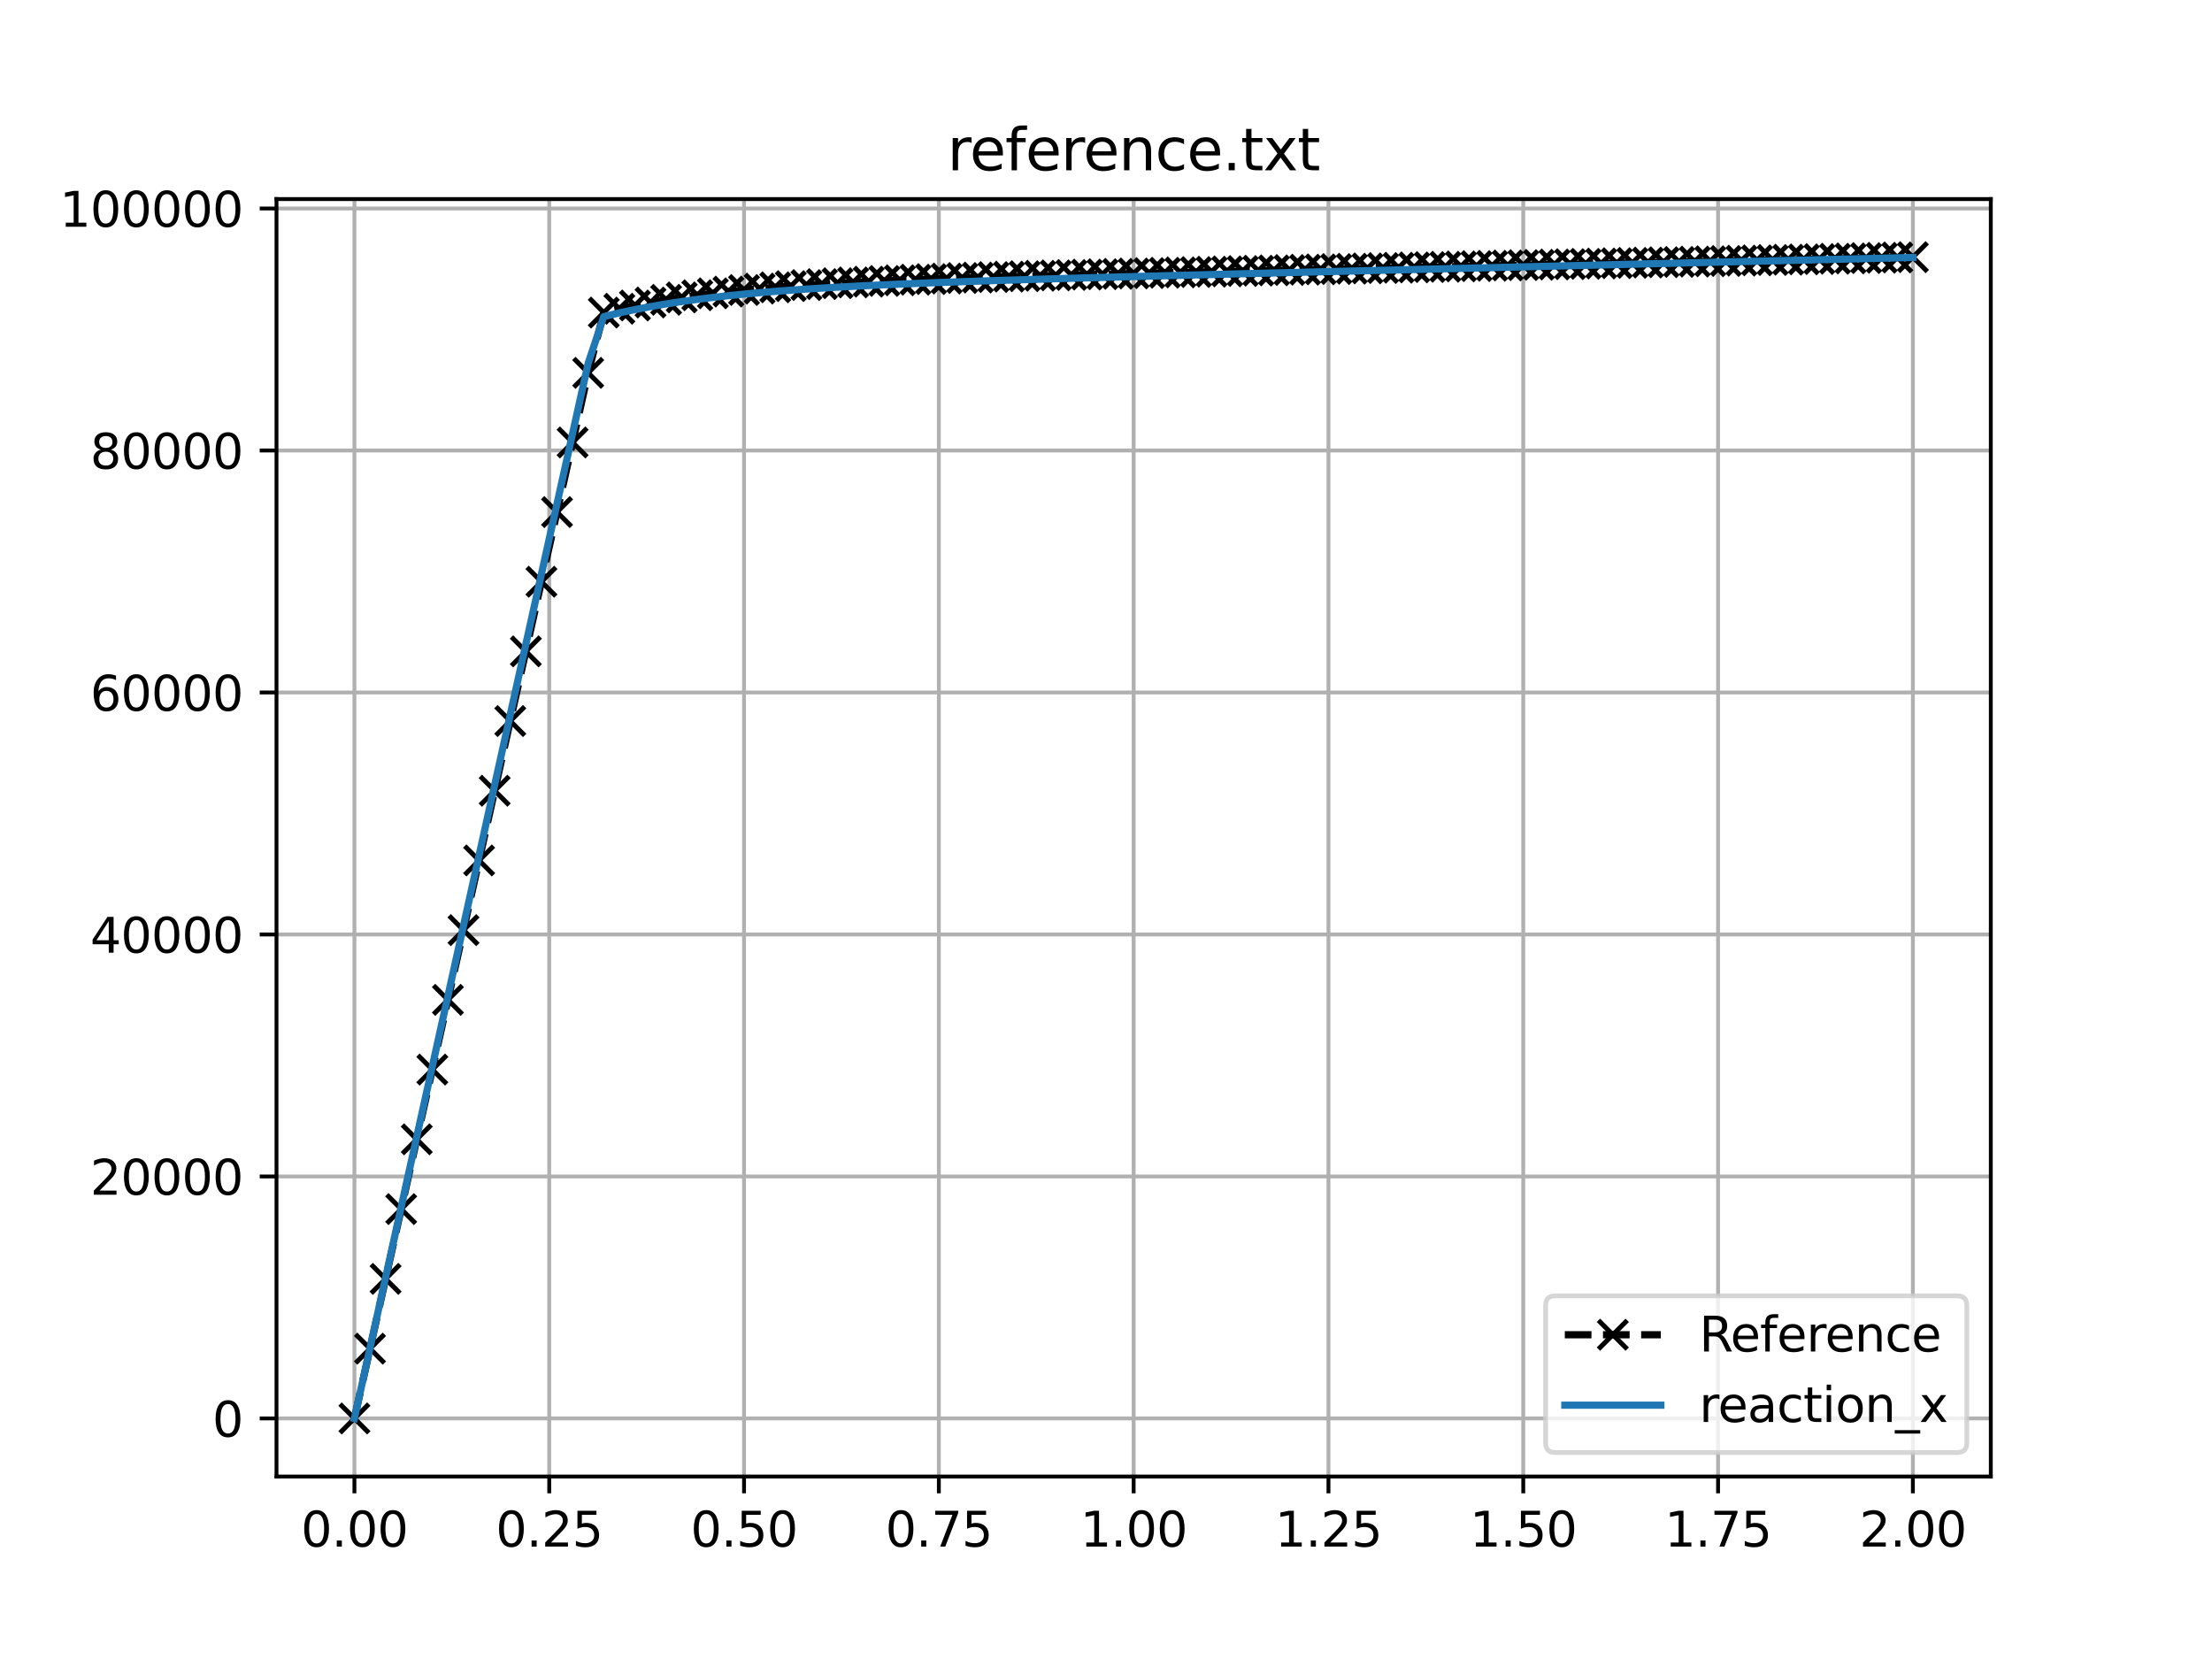 <?xml version="1.0" encoding="utf-8" standalone="no"?>
<!DOCTYPE svg PUBLIC "-//W3C//DTD SVG 1.1//EN"
  "http://www.w3.org/Graphics/SVG/1.1/DTD/svg11.dtd">
<svg xmlns:xlink="http://www.w3.org/1999/xlink" width="460.8pt" height="345.6pt" viewBox="0 0 460.8 345.6" xmlns="http://www.w3.org/2000/svg" version="1.1">
 <defs>
  <style type="text/css">*{stroke-linejoin: round; stroke-linecap: butt}</style>
 </defs>
 <g id="figure_1">
  <g id="patch_1">
   <path d="M 0 345.6 
L 460.8 345.6 
L 460.8 0 
L 0 0 
z
" style="fill: #ffffff"/>
  </g>
  <g id="axes_1">
   <g id="patch_2">
    <path d="M 57.6 307.584 
L 414.72 307.584 
L 414.72 41.472 
L 57.6 41.472 
z
" style="fill: #ffffff"/>
   </g>
   <g id="matplotlib.axis_1">
    <g id="xtick_1">
     <g id="line2d_1">
      <path d="M 73.833 307.584 
L 73.833 41.472 
" clip-path="url(#p33f7f9de53)" style="fill: none; stroke: #b0b0b0; stroke-width: 0.8; stroke-linecap: square"/>
     </g>
     <g id="line2d_2">
      <defs>
       <path id="mfa33c42d14" d="M 0 0 
L 0 3.5 
" style="stroke: #000000; stroke-width: 0.8"/>
      </defs>
      <g>
       <use xlink:href="#mfa33c42d14" x="73.833" y="307.584" style="stroke: #000000; stroke-width: 0.8"/>
      </g>
     </g>
     <g id="text_1">
      <!-- 0.00 -->
      <g transform="translate(62.7 322.182) scale(0.1 -0.1)">
       <defs>
        <path id="DejaVuSans-30" d="M 2034 4250 
Q 1547 4250 1301 3770 
Q 1056 3291 1056 2328 
Q 1056 1369 1301 889 
Q 1547 409 2034 409 
Q 2525 409 2770 889 
Q 3016 1369 3016 2328 
Q 3016 3291 2770 3770 
Q 2525 4250 2034 4250 
z
M 2034 4750 
Q 2819 4750 3233 4129 
Q 3647 3509 3647 2328 
Q 3647 1150 3233 529 
Q 2819 -91 2034 -91 
Q 1250 -91 836 529 
Q 422 1150 422 2328 
Q 422 3509 836 4129 
Q 1250 4750 2034 4750 
z
" transform="scale(0.016)"/>
        <path id="DejaVuSans-2e" d="M 684 794 
L 1344 794 
L 1344 0 
L 684 0 
L 684 794 
z
" transform="scale(0.016)"/>
       </defs>
       <use xlink:href="#DejaVuSans-30"/>
       <use xlink:href="#DejaVuSans-2e" x="63.623"/>
       <use xlink:href="#DejaVuSans-30" x="95.41"/>
       <use xlink:href="#DejaVuSans-30" x="159.033"/>
      </g>
     </g>
    </g>
    <g id="xtick_2">
     <g id="line2d_3">
      <path d="M 114.415 307.584 
L 114.415 41.472 
" clip-path="url(#p33f7f9de53)" style="fill: none; stroke: #b0b0b0; stroke-width: 0.8; stroke-linecap: square"/>
     </g>
     <g id="line2d_4">
      <g>
       <use xlink:href="#mfa33c42d14" x="114.415" y="307.584" style="stroke: #000000; stroke-width: 0.8"/>
      </g>
     </g>
     <g id="text_2">
      <!-- 0.25 -->
      <g transform="translate(103.282 322.182) scale(0.1 -0.1)">
       <defs>
        <path id="DejaVuSans-32" d="M 1228 531 
L 3431 531 
L 3431 0 
L 469 0 
L 469 531 
Q 828 903 1448 1529 
Q 2069 2156 2228 2338 
Q 2531 2678 2651 2914 
Q 2772 3150 2772 3378 
Q 2772 3750 2511 3984 
Q 2250 4219 1831 4219 
Q 1534 4219 1204 4116 
Q 875 4013 500 3803 
L 500 4441 
Q 881 4594 1212 4672 
Q 1544 4750 1819 4750 
Q 2544 4750 2975 4387 
Q 3406 4025 3406 3419 
Q 3406 3131 3298 2873 
Q 3191 2616 2906 2266 
Q 2828 2175 2409 1742 
Q 1991 1309 1228 531 
z
" transform="scale(0.016)"/>
        <path id="DejaVuSans-35" d="M 691 4666 
L 3169 4666 
L 3169 4134 
L 1269 4134 
L 1269 2991 
Q 1406 3038 1543 3061 
Q 1681 3084 1819 3084 
Q 2600 3084 3056 2656 
Q 3513 2228 3513 1497 
Q 3513 744 3044 326 
Q 2575 -91 1722 -91 
Q 1428 -91 1123 -41 
Q 819 9 494 109 
L 494 744 
Q 775 591 1075 516 
Q 1375 441 1709 441 
Q 2250 441 2565 725 
Q 2881 1009 2881 1497 
Q 2881 1984 2565 2268 
Q 2250 2553 1709 2553 
Q 1456 2553 1204 2497 
Q 953 2441 691 2322 
L 691 4666 
z
" transform="scale(0.016)"/>
       </defs>
       <use xlink:href="#DejaVuSans-30"/>
       <use xlink:href="#DejaVuSans-2e" x="63.623"/>
       <use xlink:href="#DejaVuSans-32" x="95.41"/>
       <use xlink:href="#DejaVuSans-35" x="159.033"/>
      </g>
     </g>
    </g>
    <g id="xtick_3">
     <g id="line2d_5">
      <path d="M 154.996 307.584 
L 154.996 41.472 
" clip-path="url(#p33f7f9de53)" style="fill: none; stroke: #b0b0b0; stroke-width: 0.8; stroke-linecap: square"/>
     </g>
     <g id="line2d_6">
      <g>
       <use xlink:href="#mfa33c42d14" x="154.996" y="307.584" style="stroke: #000000; stroke-width: 0.8"/>
      </g>
     </g>
     <g id="text_3">
      <!-- 0.50 -->
      <g transform="translate(143.864 322.182) scale(0.1 -0.1)">
       <use xlink:href="#DejaVuSans-30"/>
       <use xlink:href="#DejaVuSans-2e" x="63.623"/>
       <use xlink:href="#DejaVuSans-35" x="95.41"/>
       <use xlink:href="#DejaVuSans-30" x="159.033"/>
      </g>
     </g>
    </g>
    <g id="xtick_4">
     <g id="line2d_7">
      <path d="M 195.578 307.584 
L 195.578 41.472 
" clip-path="url(#p33f7f9de53)" style="fill: none; stroke: #b0b0b0; stroke-width: 0.8; stroke-linecap: square"/>
     </g>
     <g id="line2d_8">
      <g>
       <use xlink:href="#mfa33c42d14" x="195.578" y="307.584" style="stroke: #000000; stroke-width: 0.8"/>
      </g>
     </g>
     <g id="text_4">
      <!-- 0.75 -->
      <g transform="translate(184.445 322.182) scale(0.1 -0.1)">
       <defs>
        <path id="DejaVuSans-37" d="M 525 4666 
L 3525 4666 
L 3525 4397 
L 1831 0 
L 1172 0 
L 2766 4134 
L 525 4134 
L 525 4666 
z
" transform="scale(0.016)"/>
       </defs>
       <use xlink:href="#DejaVuSans-30"/>
       <use xlink:href="#DejaVuSans-2e" x="63.623"/>
       <use xlink:href="#DejaVuSans-37" x="95.41"/>
       <use xlink:href="#DejaVuSans-35" x="159.033"/>
      </g>
     </g>
    </g>
    <g id="xtick_5">
     <g id="line2d_9">
      <path d="M 236.16 307.584 
L 236.16 41.472 
" clip-path="url(#p33f7f9de53)" style="fill: none; stroke: #b0b0b0; stroke-width: 0.8; stroke-linecap: square"/>
     </g>
     <g id="line2d_10">
      <g>
       <use xlink:href="#mfa33c42d14" x="236.16" y="307.584" style="stroke: #000000; stroke-width: 0.8"/>
      </g>
     </g>
     <g id="text_5">
      <!-- 1.00 -->
      <g transform="translate(225.027 322.182) scale(0.1 -0.1)">
       <defs>
        <path id="DejaVuSans-31" d="M 794 531 
L 1825 531 
L 1825 4091 
L 703 3866 
L 703 4441 
L 1819 4666 
L 2450 4666 
L 2450 531 
L 3481 531 
L 3481 0 
L 794 0 
L 794 531 
z
" transform="scale(0.016)"/>
       </defs>
       <use xlink:href="#DejaVuSans-31"/>
       <use xlink:href="#DejaVuSans-2e" x="63.623"/>
       <use xlink:href="#DejaVuSans-30" x="95.41"/>
       <use xlink:href="#DejaVuSans-30" x="159.033"/>
      </g>
     </g>
    </g>
    <g id="xtick_6">
     <g id="line2d_11">
      <path d="M 276.742 307.584 
L 276.742 41.472 
" clip-path="url(#p33f7f9de53)" style="fill: none; stroke: #b0b0b0; stroke-width: 0.8; stroke-linecap: square"/>
     </g>
     <g id="line2d_12">
      <g>
       <use xlink:href="#mfa33c42d14" x="276.742" y="307.584" style="stroke: #000000; stroke-width: 0.8"/>
      </g>
     </g>
     <g id="text_6">
      <!-- 1.25 -->
      <g transform="translate(265.609 322.182) scale(0.1 -0.1)">
       <use xlink:href="#DejaVuSans-31"/>
       <use xlink:href="#DejaVuSans-2e" x="63.623"/>
       <use xlink:href="#DejaVuSans-32" x="95.41"/>
       <use xlink:href="#DejaVuSans-35" x="159.033"/>
      </g>
     </g>
    </g>
    <g id="xtick_7">
     <g id="line2d_13">
      <path d="M 317.324 307.584 
L 317.324 41.472 
" clip-path="url(#p33f7f9de53)" style="fill: none; stroke: #b0b0b0; stroke-width: 0.8; stroke-linecap: square"/>
     </g>
     <g id="line2d_14">
      <g>
       <use xlink:href="#mfa33c42d14" x="317.324" y="307.584" style="stroke: #000000; stroke-width: 0.8"/>
      </g>
     </g>
     <g id="text_7">
      <!-- 1.50 -->
      <g transform="translate(306.191 322.182) scale(0.1 -0.1)">
       <use xlink:href="#DejaVuSans-31"/>
       <use xlink:href="#DejaVuSans-2e" x="63.623"/>
       <use xlink:href="#DejaVuSans-35" x="95.41"/>
       <use xlink:href="#DejaVuSans-30" x="159.033"/>
      </g>
     </g>
    </g>
    <g id="xtick_8">
     <g id="line2d_15">
      <path d="M 357.905 307.584 
L 357.905 41.472 
" clip-path="url(#p33f7f9de53)" style="fill: none; stroke: #b0b0b0; stroke-width: 0.8; stroke-linecap: square"/>
     </g>
     <g id="line2d_16">
      <g>
       <use xlink:href="#mfa33c42d14" x="357.905" y="307.584" style="stroke: #000000; stroke-width: 0.8"/>
      </g>
     </g>
     <g id="text_8">
      <!-- 1.75 -->
      <g transform="translate(346.773 322.182) scale(0.1 -0.1)">
       <use xlink:href="#DejaVuSans-31"/>
       <use xlink:href="#DejaVuSans-2e" x="63.623"/>
       <use xlink:href="#DejaVuSans-37" x="95.41"/>
       <use xlink:href="#DejaVuSans-35" x="159.033"/>
      </g>
     </g>
    </g>
    <g id="xtick_9">
     <g id="line2d_17">
      <path d="M 398.487 307.584 
L 398.487 41.472 
" clip-path="url(#p33f7f9de53)" style="fill: none; stroke: #b0b0b0; stroke-width: 0.8; stroke-linecap: square"/>
     </g>
     <g id="line2d_18">
      <g>
       <use xlink:href="#mfa33c42d14" x="398.487" y="307.584" style="stroke: #000000; stroke-width: 0.8"/>
      </g>
     </g>
     <g id="text_9">
      <!-- 2.00 -->
      <g transform="translate(387.354 322.182) scale(0.1 -0.1)">
       <use xlink:href="#DejaVuSans-32"/>
       <use xlink:href="#DejaVuSans-2e" x="63.623"/>
       <use xlink:href="#DejaVuSans-30" x="95.41"/>
       <use xlink:href="#DejaVuSans-30" x="159.033"/>
      </g>
     </g>
    </g>
   </g>
   <g id="matplotlib.axis_2">
    <g id="ytick_1">
     <g id="line2d_19">
      <path d="M 57.6 295.488 
L 414.72 295.488 
" clip-path="url(#p33f7f9de53)" style="fill: none; stroke: #b0b0b0; stroke-width: 0.8; stroke-linecap: square"/>
     </g>
     <g id="line2d_20">
      <defs>
       <path id="m0508244ec1" d="M 0 0 
L -3.5 0 
" style="stroke: #000000; stroke-width: 0.8"/>
      </defs>
      <g>
       <use xlink:href="#m0508244ec1" x="57.6" y="295.488" style="stroke: #000000; stroke-width: 0.8"/>
      </g>
     </g>
     <g id="text_10">
      <!-- 0 -->
      <g transform="translate(44.237 299.287) scale(0.1 -0.1)">
       <use xlink:href="#DejaVuSans-30"/>
      </g>
     </g>
    </g>
    <g id="ytick_2">
     <g id="line2d_21">
      <path d="M 57.6 245.077 
L 414.72 245.077 
" clip-path="url(#p33f7f9de53)" style="fill: none; stroke: #b0b0b0; stroke-width: 0.8; stroke-linecap: square"/>
     </g>
     <g id="line2d_22">
      <g>
       <use xlink:href="#m0508244ec1" x="57.6" y="245.077" style="stroke: #000000; stroke-width: 0.8"/>
      </g>
     </g>
     <g id="text_11">
      <!-- 20000 -->
      <g transform="translate(18.788 248.876) scale(0.1 -0.1)">
       <use xlink:href="#DejaVuSans-32"/>
       <use xlink:href="#DejaVuSans-30" x="63.623"/>
       <use xlink:href="#DejaVuSans-30" x="127.246"/>
       <use xlink:href="#DejaVuSans-30" x="190.869"/>
       <use xlink:href="#DejaVuSans-30" x="254.492"/>
      </g>
     </g>
    </g>
    <g id="ytick_3">
     <g id="line2d_23">
      <path d="M 57.6 194.666 
L 414.72 194.666 
" clip-path="url(#p33f7f9de53)" style="fill: none; stroke: #b0b0b0; stroke-width: 0.8; stroke-linecap: square"/>
     </g>
     <g id="line2d_24">
      <g>
       <use xlink:href="#m0508244ec1" x="57.6" y="194.666" style="stroke: #000000; stroke-width: 0.8"/>
      </g>
     </g>
     <g id="text_12">
      <!-- 40000 -->
      <g transform="translate(18.788 198.465) scale(0.1 -0.1)">
       <defs>
        <path id="DejaVuSans-34" d="M 2419 4116 
L 825 1625 
L 2419 1625 
L 2419 4116 
z
M 2253 4666 
L 3047 4666 
L 3047 1625 
L 3713 1625 
L 3713 1100 
L 3047 1100 
L 3047 0 
L 2419 0 
L 2419 1100 
L 313 1100 
L 313 1709 
L 2253 4666 
z
" transform="scale(0.016)"/>
       </defs>
       <use xlink:href="#DejaVuSans-34"/>
       <use xlink:href="#DejaVuSans-30" x="63.623"/>
       <use xlink:href="#DejaVuSans-30" x="127.246"/>
       <use xlink:href="#DejaVuSans-30" x="190.869"/>
       <use xlink:href="#DejaVuSans-30" x="254.492"/>
      </g>
     </g>
    </g>
    <g id="ytick_4">
     <g id="line2d_25">
      <path d="M 57.6 144.255 
L 414.72 144.255 
" clip-path="url(#p33f7f9de53)" style="fill: none; stroke: #b0b0b0; stroke-width: 0.8; stroke-linecap: square"/>
     </g>
     <g id="line2d_26">
      <g>
       <use xlink:href="#m0508244ec1" x="57.6" y="144.255" style="stroke: #000000; stroke-width: 0.8"/>
      </g>
     </g>
     <g id="text_13">
      <!-- 60000 -->
      <g transform="translate(18.788 148.054) scale(0.1 -0.1)">
       <defs>
        <path id="DejaVuSans-36" d="M 2113 2584 
Q 1688 2584 1439 2293 
Q 1191 2003 1191 1497 
Q 1191 994 1439 701 
Q 1688 409 2113 409 
Q 2538 409 2786 701 
Q 3034 994 3034 1497 
Q 3034 2003 2786 2293 
Q 2538 2584 2113 2584 
z
M 3366 4563 
L 3366 3988 
Q 3128 4100 2886 4159 
Q 2644 4219 2406 4219 
Q 1781 4219 1451 3797 
Q 1122 3375 1075 2522 
Q 1259 2794 1537 2939 
Q 1816 3084 2150 3084 
Q 2853 3084 3261 2657 
Q 3669 2231 3669 1497 
Q 3669 778 3244 343 
Q 2819 -91 2113 -91 
Q 1303 -91 875 529 
Q 447 1150 447 2328 
Q 447 3434 972 4092 
Q 1497 4750 2381 4750 
Q 2619 4750 2861 4703 
Q 3103 4656 3366 4563 
z
" transform="scale(0.016)"/>
       </defs>
       <use xlink:href="#DejaVuSans-36"/>
       <use xlink:href="#DejaVuSans-30" x="63.623"/>
       <use xlink:href="#DejaVuSans-30" x="127.246"/>
       <use xlink:href="#DejaVuSans-30" x="190.869"/>
       <use xlink:href="#DejaVuSans-30" x="254.492"/>
      </g>
     </g>
    </g>
    <g id="ytick_5">
     <g id="line2d_27">
      <path d="M 57.6 93.844 
L 414.72 93.844 
" clip-path="url(#p33f7f9de53)" style="fill: none; stroke: #b0b0b0; stroke-width: 0.8; stroke-linecap: square"/>
     </g>
     <g id="line2d_28">
      <g>
       <use xlink:href="#m0508244ec1" x="57.6" y="93.844" style="stroke: #000000; stroke-width: 0.8"/>
      </g>
     </g>
     <g id="text_14">
      <!-- 80000 -->
      <g transform="translate(18.788 97.643) scale(0.1 -0.1)">
       <defs>
        <path id="DejaVuSans-38" d="M 2034 2216 
Q 1584 2216 1326 1975 
Q 1069 1734 1069 1313 
Q 1069 891 1326 650 
Q 1584 409 2034 409 
Q 2484 409 2743 651 
Q 3003 894 3003 1313 
Q 3003 1734 2745 1975 
Q 2488 2216 2034 2216 
z
M 1403 2484 
Q 997 2584 770 2862 
Q 544 3141 544 3541 
Q 544 4100 942 4425 
Q 1341 4750 2034 4750 
Q 2731 4750 3128 4425 
Q 3525 4100 3525 3541 
Q 3525 3141 3298 2862 
Q 3072 2584 2669 2484 
Q 3125 2378 3379 2068 
Q 3634 1759 3634 1313 
Q 3634 634 3220 271 
Q 2806 -91 2034 -91 
Q 1263 -91 848 271 
Q 434 634 434 1313 
Q 434 1759 690 2068 
Q 947 2378 1403 2484 
z
M 1172 3481 
Q 1172 3119 1398 2916 
Q 1625 2713 2034 2713 
Q 2441 2713 2670 2916 
Q 2900 3119 2900 3481 
Q 2900 3844 2670 4047 
Q 2441 4250 2034 4250 
Q 1625 4250 1398 4047 
Q 1172 3844 1172 3481 
z
" transform="scale(0.016)"/>
       </defs>
       <use xlink:href="#DejaVuSans-38"/>
       <use xlink:href="#DejaVuSans-30" x="63.623"/>
       <use xlink:href="#DejaVuSans-30" x="127.246"/>
       <use xlink:href="#DejaVuSans-30" x="190.869"/>
       <use xlink:href="#DejaVuSans-30" x="254.492"/>
      </g>
     </g>
    </g>
    <g id="ytick_6">
     <g id="line2d_29">
      <path d="M 57.6 43.433 
L 414.72 43.433 
" clip-path="url(#p33f7f9de53)" style="fill: none; stroke: #b0b0b0; stroke-width: 0.8; stroke-linecap: square"/>
     </g>
     <g id="line2d_30">
      <g>
       <use xlink:href="#m0508244ec1" x="57.6" y="43.433" style="stroke: #000000; stroke-width: 0.8"/>
      </g>
     </g>
     <g id="text_15">
      <!-- 100000 -->
      <g transform="translate(12.425 47.232) scale(0.1 -0.1)">
       <use xlink:href="#DejaVuSans-31"/>
       <use xlink:href="#DejaVuSans-30" x="63.623"/>
       <use xlink:href="#DejaVuSans-30" x="127.246"/>
       <use xlink:href="#DejaVuSans-30" x="190.869"/>
       <use xlink:href="#DejaVuSans-30" x="254.492"/>
       <use xlink:href="#DejaVuSans-30" x="318.115"/>
      </g>
     </g>
    </g>
   </g>
   <g id="line2d_31">
    <path d="M 73.833 295.488 
L 77.079 280.948 
L 80.326 266.41 
L 83.572 251.875 
L 86.819 237.343 
L 90.065 222.814 
L 93.312 208.287 
L 96.559 193.763 
L 99.805 179.241 
L 103.052 164.723 
L 106.298 150.207 
L 109.545 135.693 
L 112.791 121.183 
L 116.038 106.675 
L 119.284 92.17 
L 122.531 77.667 
L 125.777 65.111 
L 129.024 64.315 
L 132.271 63.639 
L 135.517 63.016 
L 138.764 62.457 
L 142.01 61.957 
L 145.257 61.507 
L 148.503 61.104 
L 151.75 60.741 
L 154.996 60.414 
L 158.243 60.118 
L 161.489 59.851 
L 164.736 59.608 
L 167.983 59.387 
L 171.229 59.185 
L 174.476 58.999 
L 177.722 58.829 
L 180.969 58.672 
L 184.215 58.525 
L 187.462 58.389 
L 190.708 58.262 
L 193.955 58.142 
L 197.201 58.029 
L 200.448 57.921 
L 203.695 57.819 
L 206.941 57.721 
L 210.188 57.627 
L 213.434 57.537 
L 216.681 57.449 
L 219.927 57.364 
L 223.174 57.282 
L 226.42 57.201 
L 229.667 57.122 
L 232.913 57.044 
L 236.16 56.968 
L 239.407 56.893 
L 242.653 56.819 
L 245.9 56.746 
L 249.146 56.674 
L 252.393 56.602 
L 255.639 56.531 
L 258.886 56.46 
L 262.132 56.39 
L 265.379 56.321 
L 268.625 56.251 
L 271.872 56.182 
L 275.119 56.113 
L 278.365 56.045 
L 281.612 55.976 
L 284.858 55.908 
L 288.105 55.84 
L 291.351 55.772 
L 294.598 55.705 
L 297.844 55.637 
L 301.091 55.57 
L 304.337 55.502 
L 307.584 55.435 
L 310.831 55.368 
L 314.077 55.3 
L 317.324 55.233 
L 320.57 55.166 
L 323.817 55.099 
L 327.063 55.032 
L 330.31 54.965 
L 333.556 54.898 
L 336.803 54.832 
L 340.049 54.765 
L 343.296 54.698 
L 346.543 54.631 
L 349.789 54.565 
L 353.036 54.498 
L 356.282 54.432 
L 359.529 54.365 
L 362.775 54.298 
L 366.022 54.232 
L 369.268 54.165 
L 372.515 54.099 
L 375.761 54.032 
L 379.008 53.966 
L 382.255 53.9 
L 385.501 53.833 
L 388.748 53.767 
L 391.994 53.701 
L 395.241 53.634 
L 398.487 53.568 
" clip-path="url(#p33f7f9de53)" style="fill: none; stroke-dasharray: 5.55,2.4; stroke-dashoffset: 0; stroke: #000000; stroke-width: 1.5"/>
    <defs>
     <path id="m55553317d3" d="M -3 3 
L 3 -3 
M -3 -3 
L 3 3 
" style="stroke: #000000"/>
    </defs>
    <g clip-path="url(#p33f7f9de53)">
     <use xlink:href="#m55553317d3" x="73.833" y="295.488" style="stroke: #000000"/>
     <use xlink:href="#m55553317d3" x="77.079" y="280.948" style="stroke: #000000"/>
     <use xlink:href="#m55553317d3" x="80.326" y="266.41" style="stroke: #000000"/>
     <use xlink:href="#m55553317d3" x="83.572" y="251.875" style="stroke: #000000"/>
     <use xlink:href="#m55553317d3" x="86.819" y="237.343" style="stroke: #000000"/>
     <use xlink:href="#m55553317d3" x="90.065" y="222.814" style="stroke: #000000"/>
     <use xlink:href="#m55553317d3" x="93.312" y="208.287" style="stroke: #000000"/>
     <use xlink:href="#m55553317d3" x="96.559" y="193.763" style="stroke: #000000"/>
     <use xlink:href="#m55553317d3" x="99.805" y="179.241" style="stroke: #000000"/>
     <use xlink:href="#m55553317d3" x="103.052" y="164.723" style="stroke: #000000"/>
     <use xlink:href="#m55553317d3" x="106.298" y="150.207" style="stroke: #000000"/>
     <use xlink:href="#m55553317d3" x="109.545" y="135.693" style="stroke: #000000"/>
     <use xlink:href="#m55553317d3" x="112.791" y="121.183" style="stroke: #000000"/>
     <use xlink:href="#m55553317d3" x="116.038" y="106.675" style="stroke: #000000"/>
     <use xlink:href="#m55553317d3" x="119.284" y="92.17" style="stroke: #000000"/>
     <use xlink:href="#m55553317d3" x="122.531" y="77.667" style="stroke: #000000"/>
     <use xlink:href="#m55553317d3" x="125.777" y="65.111" style="stroke: #000000"/>
     <use xlink:href="#m55553317d3" x="129.024" y="64.315" style="stroke: #000000"/>
     <use xlink:href="#m55553317d3" x="132.271" y="63.639" style="stroke: #000000"/>
     <use xlink:href="#m55553317d3" x="135.517" y="63.016" style="stroke: #000000"/>
     <use xlink:href="#m55553317d3" x="138.764" y="62.457" style="stroke: #000000"/>
     <use xlink:href="#m55553317d3" x="142.01" y="61.957" style="stroke: #000000"/>
     <use xlink:href="#m55553317d3" x="145.257" y="61.507" style="stroke: #000000"/>
     <use xlink:href="#m55553317d3" x="148.503" y="61.104" style="stroke: #000000"/>
     <use xlink:href="#m55553317d3" x="151.75" y="60.741" style="stroke: #000000"/>
     <use xlink:href="#m55553317d3" x="154.996" y="60.414" style="stroke: #000000"/>
     <use xlink:href="#m55553317d3" x="158.243" y="60.118" style="stroke: #000000"/>
     <use xlink:href="#m55553317d3" x="161.489" y="59.851" style="stroke: #000000"/>
     <use xlink:href="#m55553317d3" x="164.736" y="59.608" style="stroke: #000000"/>
     <use xlink:href="#m55553317d3" x="167.983" y="59.387" style="stroke: #000000"/>
     <use xlink:href="#m55553317d3" x="171.229" y="59.185" style="stroke: #000000"/>
     <use xlink:href="#m55553317d3" x="174.476" y="58.999" style="stroke: #000000"/>
     <use xlink:href="#m55553317d3" x="177.722" y="58.829" style="stroke: #000000"/>
     <use xlink:href="#m55553317d3" x="180.969" y="58.672" style="stroke: #000000"/>
     <use xlink:href="#m55553317d3" x="184.215" y="58.525" style="stroke: #000000"/>
     <use xlink:href="#m55553317d3" x="187.462" y="58.389" style="stroke: #000000"/>
     <use xlink:href="#m55553317d3" x="190.708" y="58.262" style="stroke: #000000"/>
     <use xlink:href="#m55553317d3" x="193.955" y="58.142" style="stroke: #000000"/>
     <use xlink:href="#m55553317d3" x="197.201" y="58.029" style="stroke: #000000"/>
     <use xlink:href="#m55553317d3" x="200.448" y="57.921" style="stroke: #000000"/>
     <use xlink:href="#m55553317d3" x="203.695" y="57.819" style="stroke: #000000"/>
     <use xlink:href="#m55553317d3" x="206.941" y="57.721" style="stroke: #000000"/>
     <use xlink:href="#m55553317d3" x="210.188" y="57.627" style="stroke: #000000"/>
     <use xlink:href="#m55553317d3" x="213.434" y="57.537" style="stroke: #000000"/>
     <use xlink:href="#m55553317d3" x="216.681" y="57.449" style="stroke: #000000"/>
     <use xlink:href="#m55553317d3" x="219.927" y="57.364" style="stroke: #000000"/>
     <use xlink:href="#m55553317d3" x="223.174" y="57.282" style="stroke: #000000"/>
     <use xlink:href="#m55553317d3" x="226.42" y="57.201" style="stroke: #000000"/>
     <use xlink:href="#m55553317d3" x="229.667" y="57.122" style="stroke: #000000"/>
     <use xlink:href="#m55553317d3" x="232.913" y="57.044" style="stroke: #000000"/>
     <use xlink:href="#m55553317d3" x="236.16" y="56.968" style="stroke: #000000"/>
     <use xlink:href="#m55553317d3" x="239.407" y="56.893" style="stroke: #000000"/>
     <use xlink:href="#m55553317d3" x="242.653" y="56.819" style="stroke: #000000"/>
     <use xlink:href="#m55553317d3" x="245.9" y="56.746" style="stroke: #000000"/>
     <use xlink:href="#m55553317d3" x="249.146" y="56.674" style="stroke: #000000"/>
     <use xlink:href="#m55553317d3" x="252.393" y="56.602" style="stroke: #000000"/>
     <use xlink:href="#m55553317d3" x="255.639" y="56.531" style="stroke: #000000"/>
     <use xlink:href="#m55553317d3" x="258.886" y="56.46" style="stroke: #000000"/>
     <use xlink:href="#m55553317d3" x="262.132" y="56.39" style="stroke: #000000"/>
     <use xlink:href="#m55553317d3" x="265.379" y="56.321" style="stroke: #000000"/>
     <use xlink:href="#m55553317d3" x="268.625" y="56.251" style="stroke: #000000"/>
     <use xlink:href="#m55553317d3" x="271.872" y="56.182" style="stroke: #000000"/>
     <use xlink:href="#m55553317d3" x="275.119" y="56.113" style="stroke: #000000"/>
     <use xlink:href="#m55553317d3" x="278.365" y="56.045" style="stroke: #000000"/>
     <use xlink:href="#m55553317d3" x="281.612" y="55.976" style="stroke: #000000"/>
     <use xlink:href="#m55553317d3" x="284.858" y="55.908" style="stroke: #000000"/>
     <use xlink:href="#m55553317d3" x="288.105" y="55.84" style="stroke: #000000"/>
     <use xlink:href="#m55553317d3" x="291.351" y="55.772" style="stroke: #000000"/>
     <use xlink:href="#m55553317d3" x="294.598" y="55.705" style="stroke: #000000"/>
     <use xlink:href="#m55553317d3" x="297.844" y="55.637" style="stroke: #000000"/>
     <use xlink:href="#m55553317d3" x="301.091" y="55.57" style="stroke: #000000"/>
     <use xlink:href="#m55553317d3" x="304.337" y="55.502" style="stroke: #000000"/>
     <use xlink:href="#m55553317d3" x="307.584" y="55.435" style="stroke: #000000"/>
     <use xlink:href="#m55553317d3" x="310.831" y="55.368" style="stroke: #000000"/>
     <use xlink:href="#m55553317d3" x="314.077" y="55.3" style="stroke: #000000"/>
     <use xlink:href="#m55553317d3" x="317.324" y="55.233" style="stroke: #000000"/>
     <use xlink:href="#m55553317d3" x="320.57" y="55.166" style="stroke: #000000"/>
     <use xlink:href="#m55553317d3" x="323.817" y="55.099" style="stroke: #000000"/>
     <use xlink:href="#m55553317d3" x="327.063" y="55.032" style="stroke: #000000"/>
     <use xlink:href="#m55553317d3" x="330.31" y="54.965" style="stroke: #000000"/>
     <use xlink:href="#m55553317d3" x="333.556" y="54.898" style="stroke: #000000"/>
     <use xlink:href="#m55553317d3" x="336.803" y="54.832" style="stroke: #000000"/>
     <use xlink:href="#m55553317d3" x="340.049" y="54.765" style="stroke: #000000"/>
     <use xlink:href="#m55553317d3" x="343.296" y="54.698" style="stroke: #000000"/>
     <use xlink:href="#m55553317d3" x="346.543" y="54.631" style="stroke: #000000"/>
     <use xlink:href="#m55553317d3" x="349.789" y="54.565" style="stroke: #000000"/>
     <use xlink:href="#m55553317d3" x="353.036" y="54.498" style="stroke: #000000"/>
     <use xlink:href="#m55553317d3" x="356.282" y="54.432" style="stroke: #000000"/>
     <use xlink:href="#m55553317d3" x="359.529" y="54.365" style="stroke: #000000"/>
     <use xlink:href="#m55553317d3" x="362.775" y="54.298" style="stroke: #000000"/>
     <use xlink:href="#m55553317d3" x="366.022" y="54.232" style="stroke: #000000"/>
     <use xlink:href="#m55553317d3" x="369.268" y="54.165" style="stroke: #000000"/>
     <use xlink:href="#m55553317d3" x="372.515" y="54.099" style="stroke: #000000"/>
     <use xlink:href="#m55553317d3" x="375.761" y="54.032" style="stroke: #000000"/>
     <use xlink:href="#m55553317d3" x="379.008" y="53.966" style="stroke: #000000"/>
     <use xlink:href="#m55553317d3" x="382.255" y="53.9" style="stroke: #000000"/>
     <use xlink:href="#m55553317d3" x="385.501" y="53.833" style="stroke: #000000"/>
     <use xlink:href="#m55553317d3" x="388.748" y="53.767" style="stroke: #000000"/>
     <use xlink:href="#m55553317d3" x="391.994" y="53.701" style="stroke: #000000"/>
     <use xlink:href="#m55553317d3" x="395.241" y="53.634" style="stroke: #000000"/>
     <use xlink:href="#m55553317d3" x="398.487" y="53.568" style="stroke: #000000"/>
    </g>
   </g>
   <g id="line2d_32">
    <path d="M 73.833 295.488 
L 77.079 280.813 
L 80.326 266.142 
L 83.572 251.472 
L 86.819 236.806 
L 90.065 222.142 
L 93.312 207.481 
L 96.559 192.823 
L 99.805 178.168 
L 103.052 163.515 
L 106.298 148.865 
L 109.545 134.218 
L 112.791 119.573 
L 116.038 104.931 
L 119.284 90.292 
L 122.531 75.655 
L 125.777 65.956 
L 129.024 65.174 
L 132.271 64.492 
L 135.517 63.871 
L 138.764 63.314 
L 142.01 62.814 
L 145.257 62.364 
L 148.503 61.96 
L 151.75 61.595 
L 154.996 61.266 
L 158.243 60.967 
L 161.489 60.696 
L 164.736 60.449 
L 167.983 60.222 
L 171.229 60.015 
L 174.476 59.823 
L 177.722 59.646 
L 180.969 59.481 
L 184.215 59.327 
L 187.462 59.183 
L 190.708 59.047 
L 193.955 58.919 
L 197.201 58.796 
L 200.448 58.68 
L 203.695 58.568 
L 206.941 58.46 
L 210.188 58.356 
L 213.434 58.256 
L 216.681 58.158 
L 219.927 58.062 
L 223.174 57.969 
L 226.42 57.878 
L 229.667 57.788 
L 232.913 57.699 
L 236.16 57.612 
L 239.407 57.526 
L 242.653 57.441 
L 245.9 57.357 
L 249.146 57.273 
L 252.393 57.19 
L 255.639 57.107 
L 258.886 57.025 
L 262.132 56.944 
L 265.379 56.863 
L 268.625 56.782 
L 271.872 56.701 
L 275.119 56.621 
L 278.365 56.541 
L 281.612 56.461 
L 284.858 56.381 
L 288.105 56.302 
L 291.351 56.222 
L 294.598 56.143 
L 297.844 56.064 
L 301.091 55.985 
L 304.337 55.906 
L 307.584 55.827 
L 310.831 55.748 
L 314.077 55.669 
L 317.324 55.59 
L 320.57 55.512 
L 323.817 55.433 
L 327.063 55.355 
L 330.31 55.276 
L 333.556 55.198 
L 336.803 55.119 
L 340.049 55.041 
L 343.296 54.962 
L 346.543 54.884 
L 349.789 54.806 
L 353.036 54.728 
L 356.282 54.649 
L 359.529 54.571 
L 362.775 54.493 
L 366.022 54.415 
L 369.268 54.337 
L 372.515 54.259 
L 375.761 54.181 
L 379.008 54.103 
L 382.255 54.025 
L 385.501 53.947 
L 388.748 53.869 
L 391.994 53.791 
L 395.241 53.713 
L 398.487 53.635 
" clip-path="url(#p33f7f9de53)" style="fill: none; stroke: #1f77b4; stroke-width: 1.5; stroke-linecap: square"/>
   </g>
   <g id="patch_3">
    <path d="M 57.6 307.584 
L 57.6 41.472 
" style="fill: none; stroke: #000000; stroke-width: 0.8; stroke-linejoin: miter; stroke-linecap: square"/>
   </g>
   <g id="patch_4">
    <path d="M 414.72 307.584 
L 414.72 41.472 
" style="fill: none; stroke: #000000; stroke-width: 0.8; stroke-linejoin: miter; stroke-linecap: square"/>
   </g>
   <g id="patch_5">
    <path d="M 57.6 307.584 
L 414.72 307.584 
" style="fill: none; stroke: #000000; stroke-width: 0.8; stroke-linejoin: miter; stroke-linecap: square"/>
   </g>
   <g id="patch_6">
    <path d="M 57.6 41.472 
L 414.72 41.472 
" style="fill: none; stroke: #000000; stroke-width: 0.8; stroke-linejoin: miter; stroke-linecap: square"/>
   </g>
   <g id="text_16">
    <!-- reference.txt -->
    <g transform="translate(197.353 35.472) scale(0.12 -0.12)">
     <defs>
      <path id="DejaVuSans-72" d="M 2631 2963 
Q 2534 3019 2420 3045 
Q 2306 3072 2169 3072 
Q 1681 3072 1420 2755 
Q 1159 2438 1159 1844 
L 1159 0 
L 581 0 
L 581 3500 
L 1159 3500 
L 1159 2956 
Q 1341 3275 1631 3429 
Q 1922 3584 2338 3584 
Q 2397 3584 2469 3576 
Q 2541 3569 2628 3553 
L 2631 2963 
z
" transform="scale(0.016)"/>
      <path id="DejaVuSans-65" d="M 3597 1894 
L 3597 1613 
L 953 1613 
Q 991 1019 1311 708 
Q 1631 397 2203 397 
Q 2534 397 2845 478 
Q 3156 559 3463 722 
L 3463 178 
Q 3153 47 2828 -22 
Q 2503 -91 2169 -91 
Q 1331 -91 842 396 
Q 353 884 353 1716 
Q 353 2575 817 3079 
Q 1281 3584 2069 3584 
Q 2775 3584 3186 3129 
Q 3597 2675 3597 1894 
z
M 3022 2063 
Q 3016 2534 2758 2815 
Q 2500 3097 2075 3097 
Q 1594 3097 1305 2825 
Q 1016 2553 972 2059 
L 3022 2063 
z
" transform="scale(0.016)"/>
      <path id="DejaVuSans-66" d="M 2375 4863 
L 2375 4384 
L 1825 4384 
Q 1516 4384 1395 4259 
Q 1275 4134 1275 3809 
L 1275 3500 
L 2222 3500 
L 2222 3053 
L 1275 3053 
L 1275 0 
L 697 0 
L 697 3053 
L 147 3053 
L 147 3500 
L 697 3500 
L 697 3744 
Q 697 4328 969 4595 
Q 1241 4863 1831 4863 
L 2375 4863 
z
" transform="scale(0.016)"/>
      <path id="DejaVuSans-6e" d="M 3513 2113 
L 3513 0 
L 2938 0 
L 2938 2094 
Q 2938 2591 2744 2837 
Q 2550 3084 2163 3084 
Q 1697 3084 1428 2787 
Q 1159 2491 1159 1978 
L 1159 0 
L 581 0 
L 581 3500 
L 1159 3500 
L 1159 2956 
Q 1366 3272 1645 3428 
Q 1925 3584 2291 3584 
Q 2894 3584 3203 3211 
Q 3513 2838 3513 2113 
z
" transform="scale(0.016)"/>
      <path id="DejaVuSans-63" d="M 3122 3366 
L 3122 2828 
Q 2878 2963 2633 3030 
Q 2388 3097 2138 3097 
Q 1578 3097 1268 2742 
Q 959 2388 959 1747 
Q 959 1106 1268 751 
Q 1578 397 2138 397 
Q 2388 397 2633 464 
Q 2878 531 3122 666 
L 3122 134 
Q 2881 22 2623 -34 
Q 2366 -91 2075 -91 
Q 1284 -91 818 406 
Q 353 903 353 1747 
Q 353 2603 823 3093 
Q 1294 3584 2113 3584 
Q 2378 3584 2631 3529 
Q 2884 3475 3122 3366 
z
" transform="scale(0.016)"/>
      <path id="DejaVuSans-74" d="M 1172 4494 
L 1172 3500 
L 2356 3500 
L 2356 3053 
L 1172 3053 
L 1172 1153 
Q 1172 725 1289 603 
Q 1406 481 1766 481 
L 2356 481 
L 2356 0 
L 1766 0 
Q 1100 0 847 248 
Q 594 497 594 1153 
L 594 3053 
L 172 3053 
L 172 3500 
L 594 3500 
L 594 4494 
L 1172 4494 
z
" transform="scale(0.016)"/>
      <path id="DejaVuSans-78" d="M 3513 3500 
L 2247 1797 
L 3578 0 
L 2900 0 
L 1881 1375 
L 863 0 
L 184 0 
L 1544 1831 
L 300 3500 
L 978 3500 
L 1906 2253 
L 2834 3500 
L 3513 3500 
z
" transform="scale(0.016)"/>
     </defs>
     <use xlink:href="#DejaVuSans-72"/>
     <use xlink:href="#DejaVuSans-65" x="38.863"/>
     <use xlink:href="#DejaVuSans-66" x="100.387"/>
     <use xlink:href="#DejaVuSans-65" x="135.592"/>
     <use xlink:href="#DejaVuSans-72" x="197.115"/>
     <use xlink:href="#DejaVuSans-65" x="235.979"/>
     <use xlink:href="#DejaVuSans-6e" x="297.502"/>
     <use xlink:href="#DejaVuSans-63" x="360.881"/>
     <use xlink:href="#DejaVuSans-65" x="415.861"/>
     <use xlink:href="#DejaVuSans-2e" x="477.385"/>
     <use xlink:href="#DejaVuSans-74" x="509.172"/>
     <use xlink:href="#DejaVuSans-78" x="548.381"/>
     <use xlink:href="#DejaVuSans-74" x="607.561"/>
    </g>
   </g>
   <g id="legend_1">
    <g id="patch_7">
     <path d="M 323.981 302.584 
L 407.72 302.584 
Q 409.72 302.584 409.72 300.584 
L 409.72 271.95 
Q 409.72 269.95 407.72 269.95 
L 323.981 269.95 
Q 321.981 269.95 321.981 271.95 
L 321.981 300.584 
Q 321.981 302.584 323.981 302.584 
z
" style="fill: #ffffff; opacity: 0.8; stroke: #cccccc; stroke-linejoin: miter"/>
    </g>
    <g id="line2d_33">
     <path d="M 325.981 278.048 
L 335.981 278.048 
L 345.981 278.048 
" style="fill: none; stroke-dasharray: 5.55,2.4; stroke-dashoffset: 0; stroke: #000000; stroke-width: 1.5"/>
     <g>
      <use xlink:href="#m55553317d3" x="335.981" y="278.048" style="stroke: #000000"/>
     </g>
    </g>
    <g id="text_17">
     <!-- Reference -->
     <g transform="translate(353.981 281.548) scale(0.1 -0.1)">
      <defs>
       <path id="DejaVuSans-52" d="M 2841 2188 
Q 3044 2119 3236 1894 
Q 3428 1669 3622 1275 
L 4263 0 
L 3584 0 
L 2988 1197 
Q 2756 1666 2539 1819 
Q 2322 1972 1947 1972 
L 1259 1972 
L 1259 0 
L 628 0 
L 628 4666 
L 2053 4666 
Q 2853 4666 3247 4331 
Q 3641 3997 3641 3322 
Q 3641 2881 3436 2590 
Q 3231 2300 2841 2188 
z
M 1259 4147 
L 1259 2491 
L 2053 2491 
Q 2509 2491 2742 2702 
Q 2975 2913 2975 3322 
Q 2975 3731 2742 3939 
Q 2509 4147 2053 4147 
L 1259 4147 
z
" transform="scale(0.016)"/>
      </defs>
      <use xlink:href="#DejaVuSans-52"/>
      <use xlink:href="#DejaVuSans-65" x="64.982"/>
      <use xlink:href="#DejaVuSans-66" x="126.506"/>
      <use xlink:href="#DejaVuSans-65" x="161.711"/>
      <use xlink:href="#DejaVuSans-72" x="223.234"/>
      <use xlink:href="#DejaVuSans-65" x="262.098"/>
      <use xlink:href="#DejaVuSans-6e" x="323.621"/>
      <use xlink:href="#DejaVuSans-63" x="387"/>
      <use xlink:href="#DejaVuSans-65" x="441.98"/>
     </g>
    </g>
    <g id="line2d_34">
     <path d="M 325.981 292.726 
L 335.981 292.726 
L 345.981 292.726 
" style="fill: none; stroke: #1f77b4; stroke-width: 1.5; stroke-linecap: square"/>
    </g>
    <g id="text_18">
     <!-- reaction_x -->
     <g transform="translate(353.981 296.226) scale(0.1 -0.1)">
      <defs>
       <path id="DejaVuSans-61" d="M 2194 1759 
Q 1497 1759 1228 1600 
Q 959 1441 959 1056 
Q 959 750 1161 570 
Q 1363 391 1709 391 
Q 2188 391 2477 730 
Q 2766 1069 2766 1631 
L 2766 1759 
L 2194 1759 
z
M 3341 1997 
L 3341 0 
L 2766 0 
L 2766 531 
Q 2569 213 2275 61 
Q 1981 -91 1556 -91 
Q 1019 -91 701 211 
Q 384 513 384 1019 
Q 384 1609 779 1909 
Q 1175 2209 1959 2209 
L 2766 2209 
L 2766 2266 
Q 2766 2663 2505 2880 
Q 2244 3097 1772 3097 
Q 1472 3097 1187 3025 
Q 903 2953 641 2809 
L 641 3341 
Q 956 3463 1253 3523 
Q 1550 3584 1831 3584 
Q 2591 3584 2966 3190 
Q 3341 2797 3341 1997 
z
" transform="scale(0.016)"/>
       <path id="DejaVuSans-69" d="M 603 3500 
L 1178 3500 
L 1178 0 
L 603 0 
L 603 3500 
z
M 603 4863 
L 1178 4863 
L 1178 4134 
L 603 4134 
L 603 4863 
z
" transform="scale(0.016)"/>
       <path id="DejaVuSans-6f" d="M 1959 3097 
Q 1497 3097 1228 2736 
Q 959 2375 959 1747 
Q 959 1119 1226 758 
Q 1494 397 1959 397 
Q 2419 397 2687 759 
Q 2956 1122 2956 1747 
Q 2956 2369 2687 2733 
Q 2419 3097 1959 3097 
z
M 1959 3584 
Q 2709 3584 3137 3096 
Q 3566 2609 3566 1747 
Q 3566 888 3137 398 
Q 2709 -91 1959 -91 
Q 1206 -91 779 398 
Q 353 888 353 1747 
Q 353 2609 779 3096 
Q 1206 3584 1959 3584 
z
" transform="scale(0.016)"/>
       <path id="DejaVuSans-5f" d="M 3263 -1063 
L 3263 -1509 
L -63 -1509 
L -63 -1063 
L 3263 -1063 
z
" transform="scale(0.016)"/>
      </defs>
      <use xlink:href="#DejaVuSans-72"/>
      <use xlink:href="#DejaVuSans-65" x="38.863"/>
      <use xlink:href="#DejaVuSans-61" x="100.387"/>
      <use xlink:href="#DejaVuSans-63" x="161.666"/>
      <use xlink:href="#DejaVuSans-74" x="216.646"/>
      <use xlink:href="#DejaVuSans-69" x="255.855"/>
      <use xlink:href="#DejaVuSans-6f" x="283.639"/>
      <use xlink:href="#DejaVuSans-6e" x="344.82"/>
      <use xlink:href="#DejaVuSans-5f" x="408.199"/>
      <use xlink:href="#DejaVuSans-78" x="458.199"/>
     </g>
    </g>
   </g>
  </g>
 </g>
 <defs>
  <clipPath id="p33f7f9de53">
   <rect x="57.6" y="41.472" width="357.12" height="266.112"/>
  </clipPath>
 </defs>
</svg>
